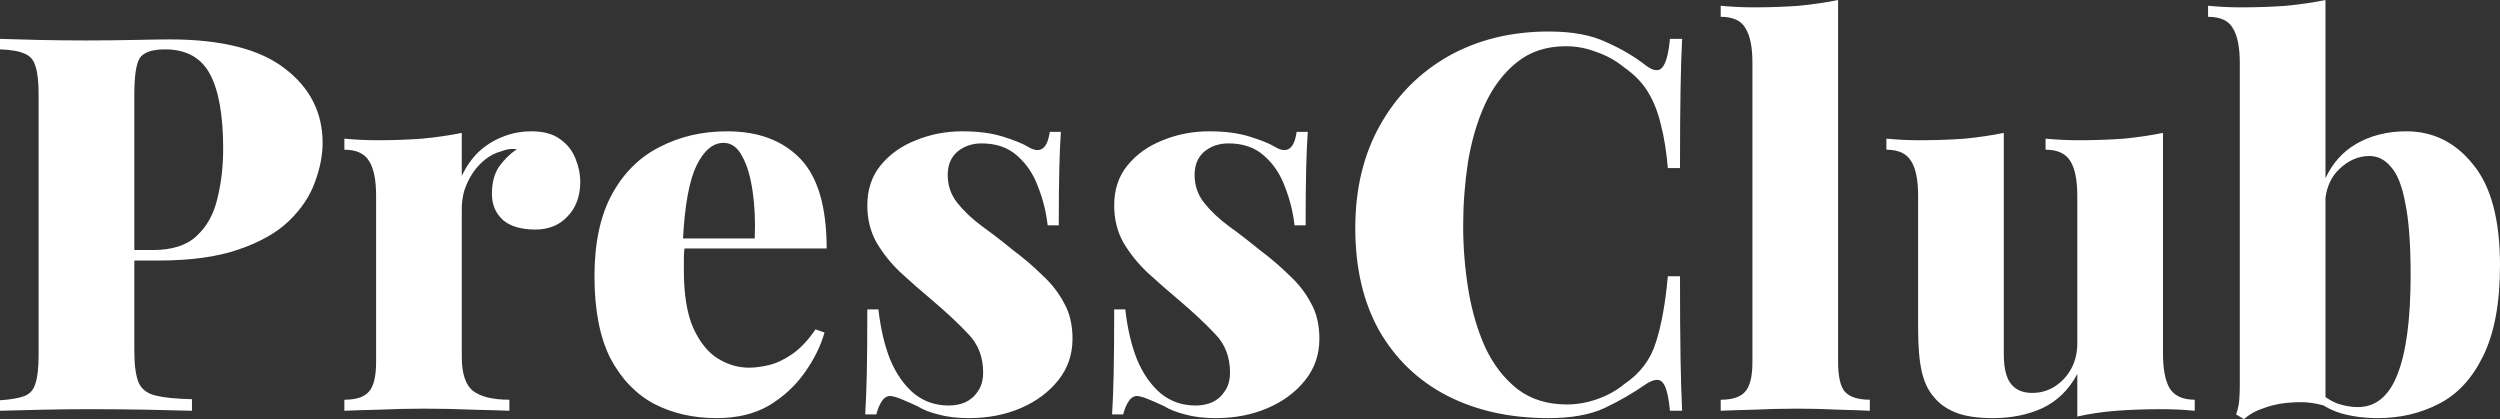 <svg width="167" height="28" viewBox="0 0 167 28" fill="none" xmlns="http://www.w3.org/2000/svg">
<rect x="0" y="0" width="167" height="28" fill="#333333" stroke="none"/>
<path fill-rule="evenodd" clip-rule="evenodd" d="M122.785 24.175V0C121.984 0.164 121.113 0.292 120.171 0.386C119.229 0.456 118.216 0.491 117.133 0.491C116.426 0.491 115.696 0.456 114.942 0.386V1.123C115.767 1.123 116.32 1.38 116.603 1.895C116.909 2.386 117.062 3.146 117.062 4.175V24.175C117.062 25.158 116.897 25.825 116.567 26.175C116.261 26.526 115.72 26.702 114.942 26.702V27.439C115.437 27.415 116.167 27.392 117.133 27.368C118.122 27.322 119.087 27.298 120.03 27.298C120.995 27.298 121.937 27.322 122.856 27.368C123.774 27.392 124.457 27.415 124.905 27.439V26.702C124.128 26.702 123.574 26.526 123.244 26.175C122.938 25.825 122.785 25.158 122.785 24.175ZM160.747 8.772C162.537 8.772 164.021 9.509 165.198 10.982C166.399 12.433 167 14.678 167 17.719C167 20.246 166.623 22.269 165.87 23.79C165.139 25.287 164.15 26.351 162.902 26.983C161.677 27.614 160.323 27.93 158.839 27.93C157.968 27.93 157.155 27.825 156.402 27.614C155.987 27.494 155.591 27.318 155.213 27.085C154.572 26.902 153.92 26.833 153.258 26.877C152.551 26.901 151.903 27.017 151.315 27.228C150.726 27.415 150.255 27.672 149.902 28L149.372 27.684C149.489 27.357 149.56 27.029 149.584 26.702C149.607 26.374 149.619 26.047 149.619 25.719V4.211C149.619 3.158 149.466 2.386 149.16 1.895C148.877 1.38 148.324 1.123 147.499 1.123V0.386C148.253 0.456 148.983 0.491 149.69 0.491C150.773 0.491 151.786 0.456 152.728 0.386C153.67 0.292 154.541 0.164 155.342 0V11.901C155.812 10.897 156.495 10.135 157.391 9.614C158.357 9.053 159.475 8.772 160.747 8.772ZM156.119 26.947C155.844 26.838 155.585 26.697 155.342 26.524V13.217C155.447 12.421 155.753 11.782 156.26 11.298C156.873 10.713 157.544 10.421 158.274 10.421C158.839 10.421 159.322 10.667 159.723 11.158C160.146 11.626 160.464 12.433 160.676 13.579C160.912 14.725 161.03 16.316 161.03 18.351C161.03 21.322 160.735 23.544 160.146 25.017C159.581 26.468 158.698 27.193 157.497 27.193C157.049 27.193 156.59 27.111 156.119 26.947ZM144.487 8.877V23.614C144.487 24.667 144.64 25.45 144.947 25.965C145.276 26.456 145.83 26.702 146.607 26.702V27.439C145.877 27.368 145.147 27.333 144.417 27.333C143.333 27.333 142.32 27.368 141.378 27.439C140.46 27.509 139.589 27.637 138.764 27.825V24.983C138.199 26.035 137.422 26.795 136.433 27.263C135.467 27.708 134.36 27.93 133.112 27.93C132.076 27.93 131.239 27.801 130.604 27.544C129.991 27.287 129.52 26.947 129.19 26.526C128.814 26.105 128.543 25.544 128.378 24.842C128.213 24.117 128.131 23.17 128.131 22V13.088C128.131 12.035 127.978 11.263 127.671 10.772C127.365 10.257 126.812 10 126.011 10V9.263C126.765 9.333 127.495 9.368 128.201 9.368C129.285 9.368 130.297 9.333 131.239 9.263C132.182 9.17 133.053 9.041 133.854 8.877V23.684C133.854 24.222 133.913 24.678 134.03 25.053C134.148 25.427 134.348 25.719 134.631 25.93C134.914 26.14 135.29 26.246 135.761 26.246C136.303 26.246 136.798 26.105 137.245 25.825C137.693 25.544 138.058 25.158 138.34 24.667C138.623 24.152 138.764 23.579 138.764 22.947V13.088C138.764 12.035 138.611 11.263 138.305 10.772C137.999 10.257 137.445 10 136.645 10V9.263C137.398 9.333 138.128 9.368 138.835 9.368C139.918 9.368 140.931 9.333 141.873 9.263C142.815 9.17 143.686 9.041 144.487 8.877ZM103.463 2.105C105.018 2.105 106.289 2.339 107.278 2.807C108.291 3.252 109.186 3.778 109.963 4.386C110.434 4.737 110.788 4.784 111.023 4.526C111.282 4.246 111.459 3.602 111.553 2.597H112.366C112.319 3.509 112.283 4.632 112.26 5.965C112.236 7.298 112.224 9.053 112.224 11.228H111.412C111.318 10.129 111.165 9.17 110.953 8.351C110.764 7.532 110.482 6.807 110.105 6.176C109.728 5.544 109.186 4.983 108.48 4.491C107.938 4.047 107.326 3.708 106.643 3.474C105.983 3.216 105.3 3.088 104.594 3.088C103.298 3.088 102.203 3.45 101.308 4.176C100.437 4.877 99.73 5.813 99.189 6.983C98.67 8.129 98.293 9.415 98.058 10.842C97.846 12.246 97.74 13.661 97.74 15.088C97.74 16.538 97.858 17.977 98.093 19.404C98.329 20.807 98.706 22.082 99.224 23.228C99.766 24.374 100.484 25.298 101.379 26C102.274 26.678 103.369 27.018 104.664 27.018C105.347 27.018 106.018 26.901 106.678 26.667C107.361 26.433 107.973 26.094 108.515 25.649C109.551 24.948 110.246 24.035 110.599 22.912C110.976 21.766 111.247 20.281 111.412 18.456H112.224C112.224 20.725 112.236 22.561 112.26 23.965C112.283 25.345 112.319 26.503 112.366 27.439H111.553C111.459 26.433 111.294 25.801 111.059 25.544C110.847 25.287 110.482 25.322 109.963 25.649C109.092 26.257 108.162 26.795 107.173 27.263C106.207 27.708 104.959 27.93 103.428 27.93C100.861 27.93 98.6 27.427 96.645 26.421C94.714 25.415 93.206 23.965 92.123 22.07C91.063 20.175 90.533 17.895 90.533 15.228C90.533 12.608 91.087 10.316 92.194 8.351C93.301 6.386 94.82 4.854 96.751 3.754C98.706 2.655 100.943 2.105 103.463 2.105ZM83.472 9.123C82.718 8.889 81.823 8.772 80.787 8.772C79.68 8.772 78.644 8.971 77.678 9.368C76.712 9.743 75.923 10.304 75.311 11.053C74.722 11.778 74.428 12.667 74.428 13.719C74.428 14.632 74.628 15.45 75.028 16.175C75.452 16.901 75.982 17.567 76.618 18.175C77.278 18.784 77.984 19.403 78.738 20.035C79.704 20.854 80.516 21.614 81.175 22.316C81.835 22.994 82.165 23.848 82.165 24.877C82.165 25.392 82.047 25.813 81.811 26.14C81.599 26.468 81.317 26.713 80.963 26.877C80.634 27.017 80.269 27.088 79.868 27.088C78.973 27.088 78.196 26.819 77.537 26.281C76.877 25.719 76.347 24.959 75.947 24C75.57 23.041 75.311 21.93 75.17 20.667H74.428C74.428 22.444 74.416 23.871 74.393 24.947C74.369 26.023 74.334 26.936 74.287 27.684H75.028C75.123 27.31 75.252 27.006 75.417 26.772C75.582 26.538 75.782 26.433 76.018 26.456C76.277 26.503 76.536 26.585 76.795 26.702C77.077 26.819 77.395 26.959 77.749 27.123C78.126 27.357 78.597 27.544 79.162 27.684C79.751 27.848 80.433 27.93 81.211 27.93C82.483 27.93 83.637 27.707 84.673 27.263C85.709 26.819 86.545 26.199 87.181 25.403C87.817 24.608 88.135 23.684 88.135 22.631C88.135 21.696 87.947 20.901 87.57 20.245C87.216 19.567 86.734 18.947 86.121 18.386C85.532 17.801 84.861 17.228 84.108 16.667C83.425 16.105 82.742 15.579 82.059 15.088C81.399 14.596 80.858 14.082 80.433 13.544C80.01 13.006 79.798 12.386 79.798 11.684C79.798 11.029 80.01 10.514 80.433 10.14C80.881 9.766 81.423 9.579 82.059 9.579C83.048 9.579 83.849 9.86 84.461 10.421C85.073 10.959 85.532 11.649 85.839 12.491C86.168 13.333 86.38 14.187 86.475 15.053H87.216C87.216 13.462 87.228 12.199 87.252 11.263C87.275 10.304 87.311 9.485 87.358 8.807H86.616C86.451 9.977 85.956 10.304 85.132 9.789C84.779 9.579 84.225 9.357 83.472 9.123ZM64.296 8.772C65.332 8.772 66.227 8.889 66.981 9.123C67.734 9.357 68.288 9.579 68.641 9.789C69.466 10.304 69.96 9.977 70.125 8.807H70.867C70.82 9.485 70.784 10.304 70.761 11.263C70.737 12.199 70.726 13.462 70.726 15.053H69.984C69.889 14.187 69.677 13.333 69.348 12.491C69.042 11.649 68.582 10.959 67.97 10.421C67.358 9.86 66.557 9.579 65.568 9.579C64.932 9.579 64.39 9.766 63.943 10.14C63.519 10.514 63.307 11.029 63.307 11.684C63.307 12.386 63.519 13.006 63.943 13.544C64.367 14.082 64.908 14.596 65.568 15.088C66.251 15.579 66.934 16.105 67.617 16.667C68.37 17.228 69.042 17.801 69.63 18.386C70.243 18.947 70.726 19.567 71.079 20.245C71.456 20.901 71.644 21.696 71.644 22.631C71.644 23.684 71.326 24.608 70.69 25.403C70.054 26.199 69.218 26.819 68.182 27.263C67.146 27.707 65.992 27.93 64.72 27.93C63.943 27.93 63.26 27.848 62.671 27.684C62.106 27.544 61.635 27.357 61.258 27.123C60.904 26.959 60.587 26.819 60.304 26.702C60.045 26.585 59.786 26.503 59.527 26.456C59.291 26.433 59.091 26.538 58.926 26.772C58.761 27.006 58.632 27.31 58.538 27.684H57.796C57.843 26.936 57.878 26.023 57.902 24.947C57.925 23.871 57.937 22.444 57.937 20.667H58.679C58.82 21.93 59.079 23.041 59.456 24C59.856 24.959 60.386 25.719 61.046 26.281C61.705 26.819 62.483 27.088 63.377 27.088C63.778 27.088 64.143 27.017 64.473 26.877C64.826 26.713 65.109 26.468 65.32 26.14C65.556 25.813 65.674 25.392 65.674 24.877C65.674 23.848 65.344 22.994 64.685 22.316C64.025 21.614 63.213 20.854 62.247 20.035C61.493 19.403 60.787 18.784 60.127 18.175C59.491 17.567 58.962 16.901 58.538 16.175C58.137 15.45 57.937 14.632 57.937 13.719C57.937 12.667 58.231 11.778 58.82 11.053C59.433 10.304 60.221 9.743 61.187 9.368C62.153 8.971 63.189 8.772 64.296 8.772ZM53.454 10.596C52.276 9.38 50.651 8.772 48.579 8.772C46.906 8.772 45.399 9.123 44.057 9.824C42.714 10.503 41.654 11.556 40.877 12.982C40.1 14.409 39.711 16.234 39.711 18.456C39.711 20.702 40.065 22.526 40.771 23.93C41.501 25.31 42.479 26.327 43.703 26.982C44.928 27.614 46.318 27.93 47.872 27.93C49.238 27.93 50.404 27.649 51.37 27.088C52.335 26.503 53.124 25.778 53.736 24.912C54.372 24.023 54.82 23.123 55.079 22.21L54.478 22C53.984 22.725 53.466 23.275 52.924 23.649C52.382 24.023 51.864 24.269 51.37 24.386C50.875 24.503 50.427 24.561 50.027 24.561C49.321 24.561 48.638 24.363 47.978 23.965C47.319 23.567 46.765 22.889 46.318 21.93C45.894 20.971 45.682 19.684 45.682 18.07V17.228C45.682 17.01 45.696 16.8 45.724 16.596H55.22C55.22 13.813 54.631 11.813 53.454 10.596ZM50.416 15.93H45.624C45.75 13.65 46.052 12.024 46.53 11.053C47.024 10.047 47.625 9.544 48.331 9.544C48.849 9.544 49.262 9.836 49.568 10.421C49.898 11.006 50.133 11.789 50.274 12.772C50.416 13.731 50.463 14.784 50.416 15.93ZM35.51 8.772C36.311 8.772 36.947 8.947 37.418 9.298C37.889 9.626 38.231 10.058 38.443 10.596C38.654 11.111 38.761 11.626 38.761 12.14C38.761 13.099 38.478 13.871 37.913 14.456C37.371 15.041 36.653 15.333 35.758 15.333C34.816 15.333 34.097 15.123 33.603 14.702C33.108 14.257 32.861 13.672 32.861 12.947C32.861 12.222 33.014 11.626 33.32 11.158C33.65 10.69 34.05 10.292 34.521 9.965C34.168 9.918 33.826 9.965 33.497 10.105C33.12 10.199 32.767 10.374 32.437 10.632C32.107 10.889 31.825 11.193 31.589 11.544C31.354 11.895 31.165 12.281 31.024 12.702C30.906 13.099 30.847 13.509 30.847 13.93V23.825C30.847 24.947 31.094 25.707 31.589 26.105C32.107 26.503 32.92 26.702 34.027 26.702V27.439C33.485 27.415 32.684 27.392 31.624 27.368C30.564 27.322 29.469 27.298 28.339 27.298C27.326 27.298 26.302 27.322 25.265 27.368C24.253 27.392 23.499 27.415 23.004 27.439V26.702C23.782 26.702 24.323 26.526 24.63 26.175C24.959 25.825 25.124 25.158 25.124 24.175V13.088C25.124 12.035 24.971 11.263 24.665 10.772C24.359 10.257 23.805 10 23.004 10V9.263C23.758 9.333 24.488 9.368 25.195 9.368C26.255 9.368 27.256 9.333 28.198 9.263C29.163 9.17 30.046 9.041 30.847 8.877V11.754C31.13 11.146 31.495 10.62 31.942 10.175C32.413 9.731 32.943 9.392 33.532 9.158C34.144 8.901 34.804 8.772 35.51 8.772ZM2.544 2.667C1.484 2.643 0.636 2.62 0 2.596V3.298C0.73 3.322 1.272 3.415 1.625 3.579C2.002 3.719 2.249 4 2.367 4.421C2.508 4.819 2.579 5.45 2.579 6.316V23.719C2.579 24.561 2.508 25.193 2.367 25.614C2.249 26.035 2.002 26.316 1.625 26.456C1.272 26.596 0.73 26.69 0 26.737V27.439C0.871 27.415 1.813 27.392 2.826 27.368C3.862 27.345 4.911 27.333 5.97 27.333C7.313 27.333 8.596 27.345 9.821 27.368C11.046 27.392 12.047 27.415 12.824 27.439V26.667C11.764 26.643 10.951 26.561 10.386 26.421C9.821 26.281 9.444 25.988 9.256 25.544C9.067 25.076 8.973 24.374 8.973 23.439V17.404H10.563C12.73 17.404 14.52 17.158 15.933 16.667C17.369 16.175 18.488 15.544 19.289 14.772C20.113 13.977 20.69 13.123 21.02 12.21C21.373 11.275 21.55 10.386 21.55 9.544C21.55 7.509 20.702 5.848 19.006 4.561C17.334 3.275 14.779 2.632 11.34 2.632C10.893 2.632 10.127 2.643 9.044 2.667C7.984 2.69 6.877 2.702 5.723 2.702C4.663 2.702 3.603 2.69 2.544 2.667ZM8.973 16.702V6.316C8.973 5.099 9.091 4.292 9.326 3.895C9.586 3.497 10.151 3.298 11.022 3.298C12.435 3.298 13.436 3.848 14.025 4.947C14.614 6.047 14.908 7.708 14.908 9.93C14.908 11.123 14.779 12.234 14.52 13.263C14.284 14.292 13.825 15.123 13.142 15.754C12.482 16.386 11.505 16.702 10.21 16.702H8.973Z" fill="white"/>
</svg>

